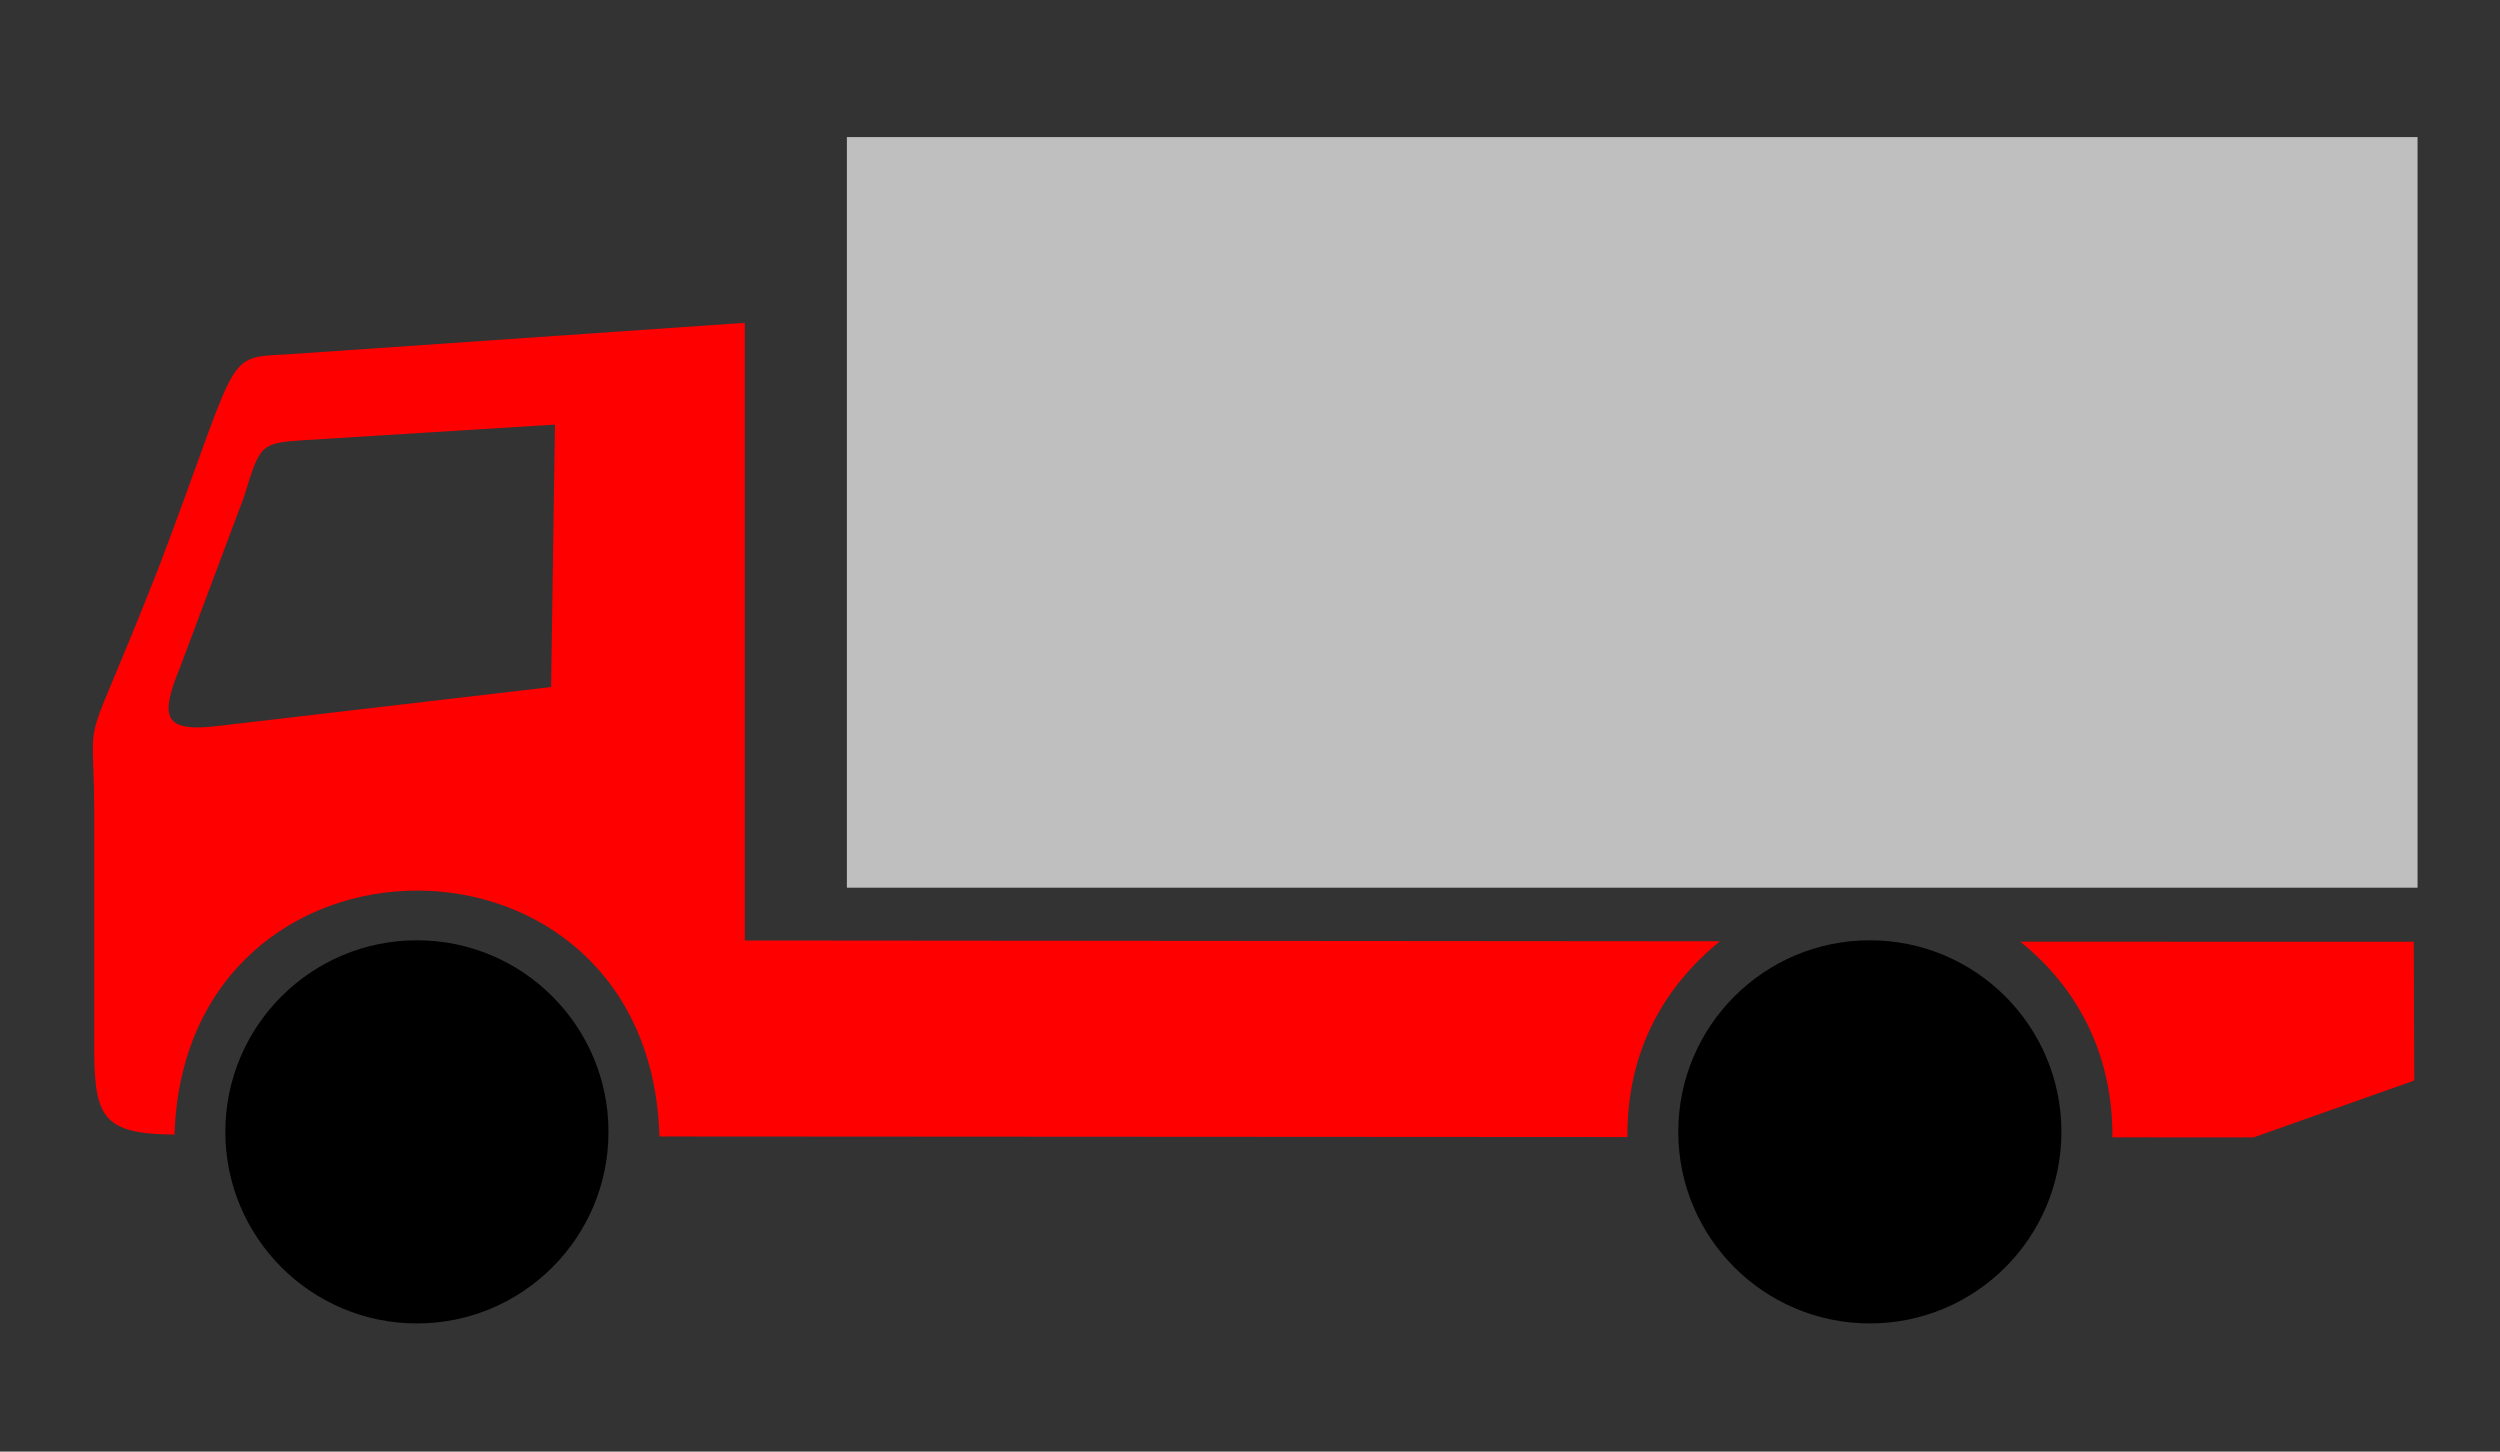 <?xml version="1.0"?><svg width="620" height="360" xmlns="http://www.w3.org/2000/svg">
 <rect width="100%" height="100%" fill="#333333" stroke="none"/>
 <title>truck 3c</title>

 <g>
  <title>Layer 1</title>
  <path fill="white" fill-rule="nonzero" stroke-linecap="round" marker-start="none" marker-mid="none" marker-end="none" stroke-miterlimit="4" stroke-dashoffset="0" id="path5404" d="m-62.191,821.639l0,97.725l24.41,0l0,-96.157l-24.41,-1.568z"/>
  <path fill="white" fill-rule="nonzero" stroke-linecap="round" marker-start="none" marker-mid="none" marker-end="none" stroke-miterlimit="4" stroke-dashoffset="0" id="path5425" d="m34.926,819.089l0,97.725l24.41,0l0,-96.157l-24.41,-1.568z"/>
  <g id="g5452" transform="matrix(0.617, 0, 0, 0.617, 3.205, 32.497)">
   <path fill="#ff0000" fill-rule="evenodd" id="path5439" d="m294.164,77.093l0,248.266l391.932,0.321c-23,18.791 -37.359,44.691 -37.171,78.685l-389.066,-0.231c-3.727,-131.883 -190.837,-131.434 -194.902,-0.762c-28.103,-0.21 -32.001,-6.592 -32.272,-32.48l0,-99c-0.353,-44.242 -5.878,-15.037 26.872,-98.935c33.698,-89.434 24.408,-81.167 54.888,-83.475l179.719,-12.388zm-77.846,146.383l1.551,-105.479l-100.05,6.205c-18.24,1.222 -18.391,1.336 -24.819,22.492l-25.594,68.251c-8.598,20.934 -7.23,27.103 16.287,24.043l132.625,-15.512zm748.696,102.391l0.191,55.777l-64.607,22.87l-56.727,-0.036c0.231,-32.343 -13.21,-59.544 -37.042,-78.653l158.185,0.042z"/>
   <rect fill="#bfbfbf" id="rect5441" y="2.435" x="335.207" height="301.702" width="631.324"/>
   <circle fill="black" id="circle5443" r="77" cy="402.277" cx="162.379"/>
   <circle fill="black" id="circle5445" r="77" cy="402.277" cx="746.379"/>
  </g>
 </g>
</svg>